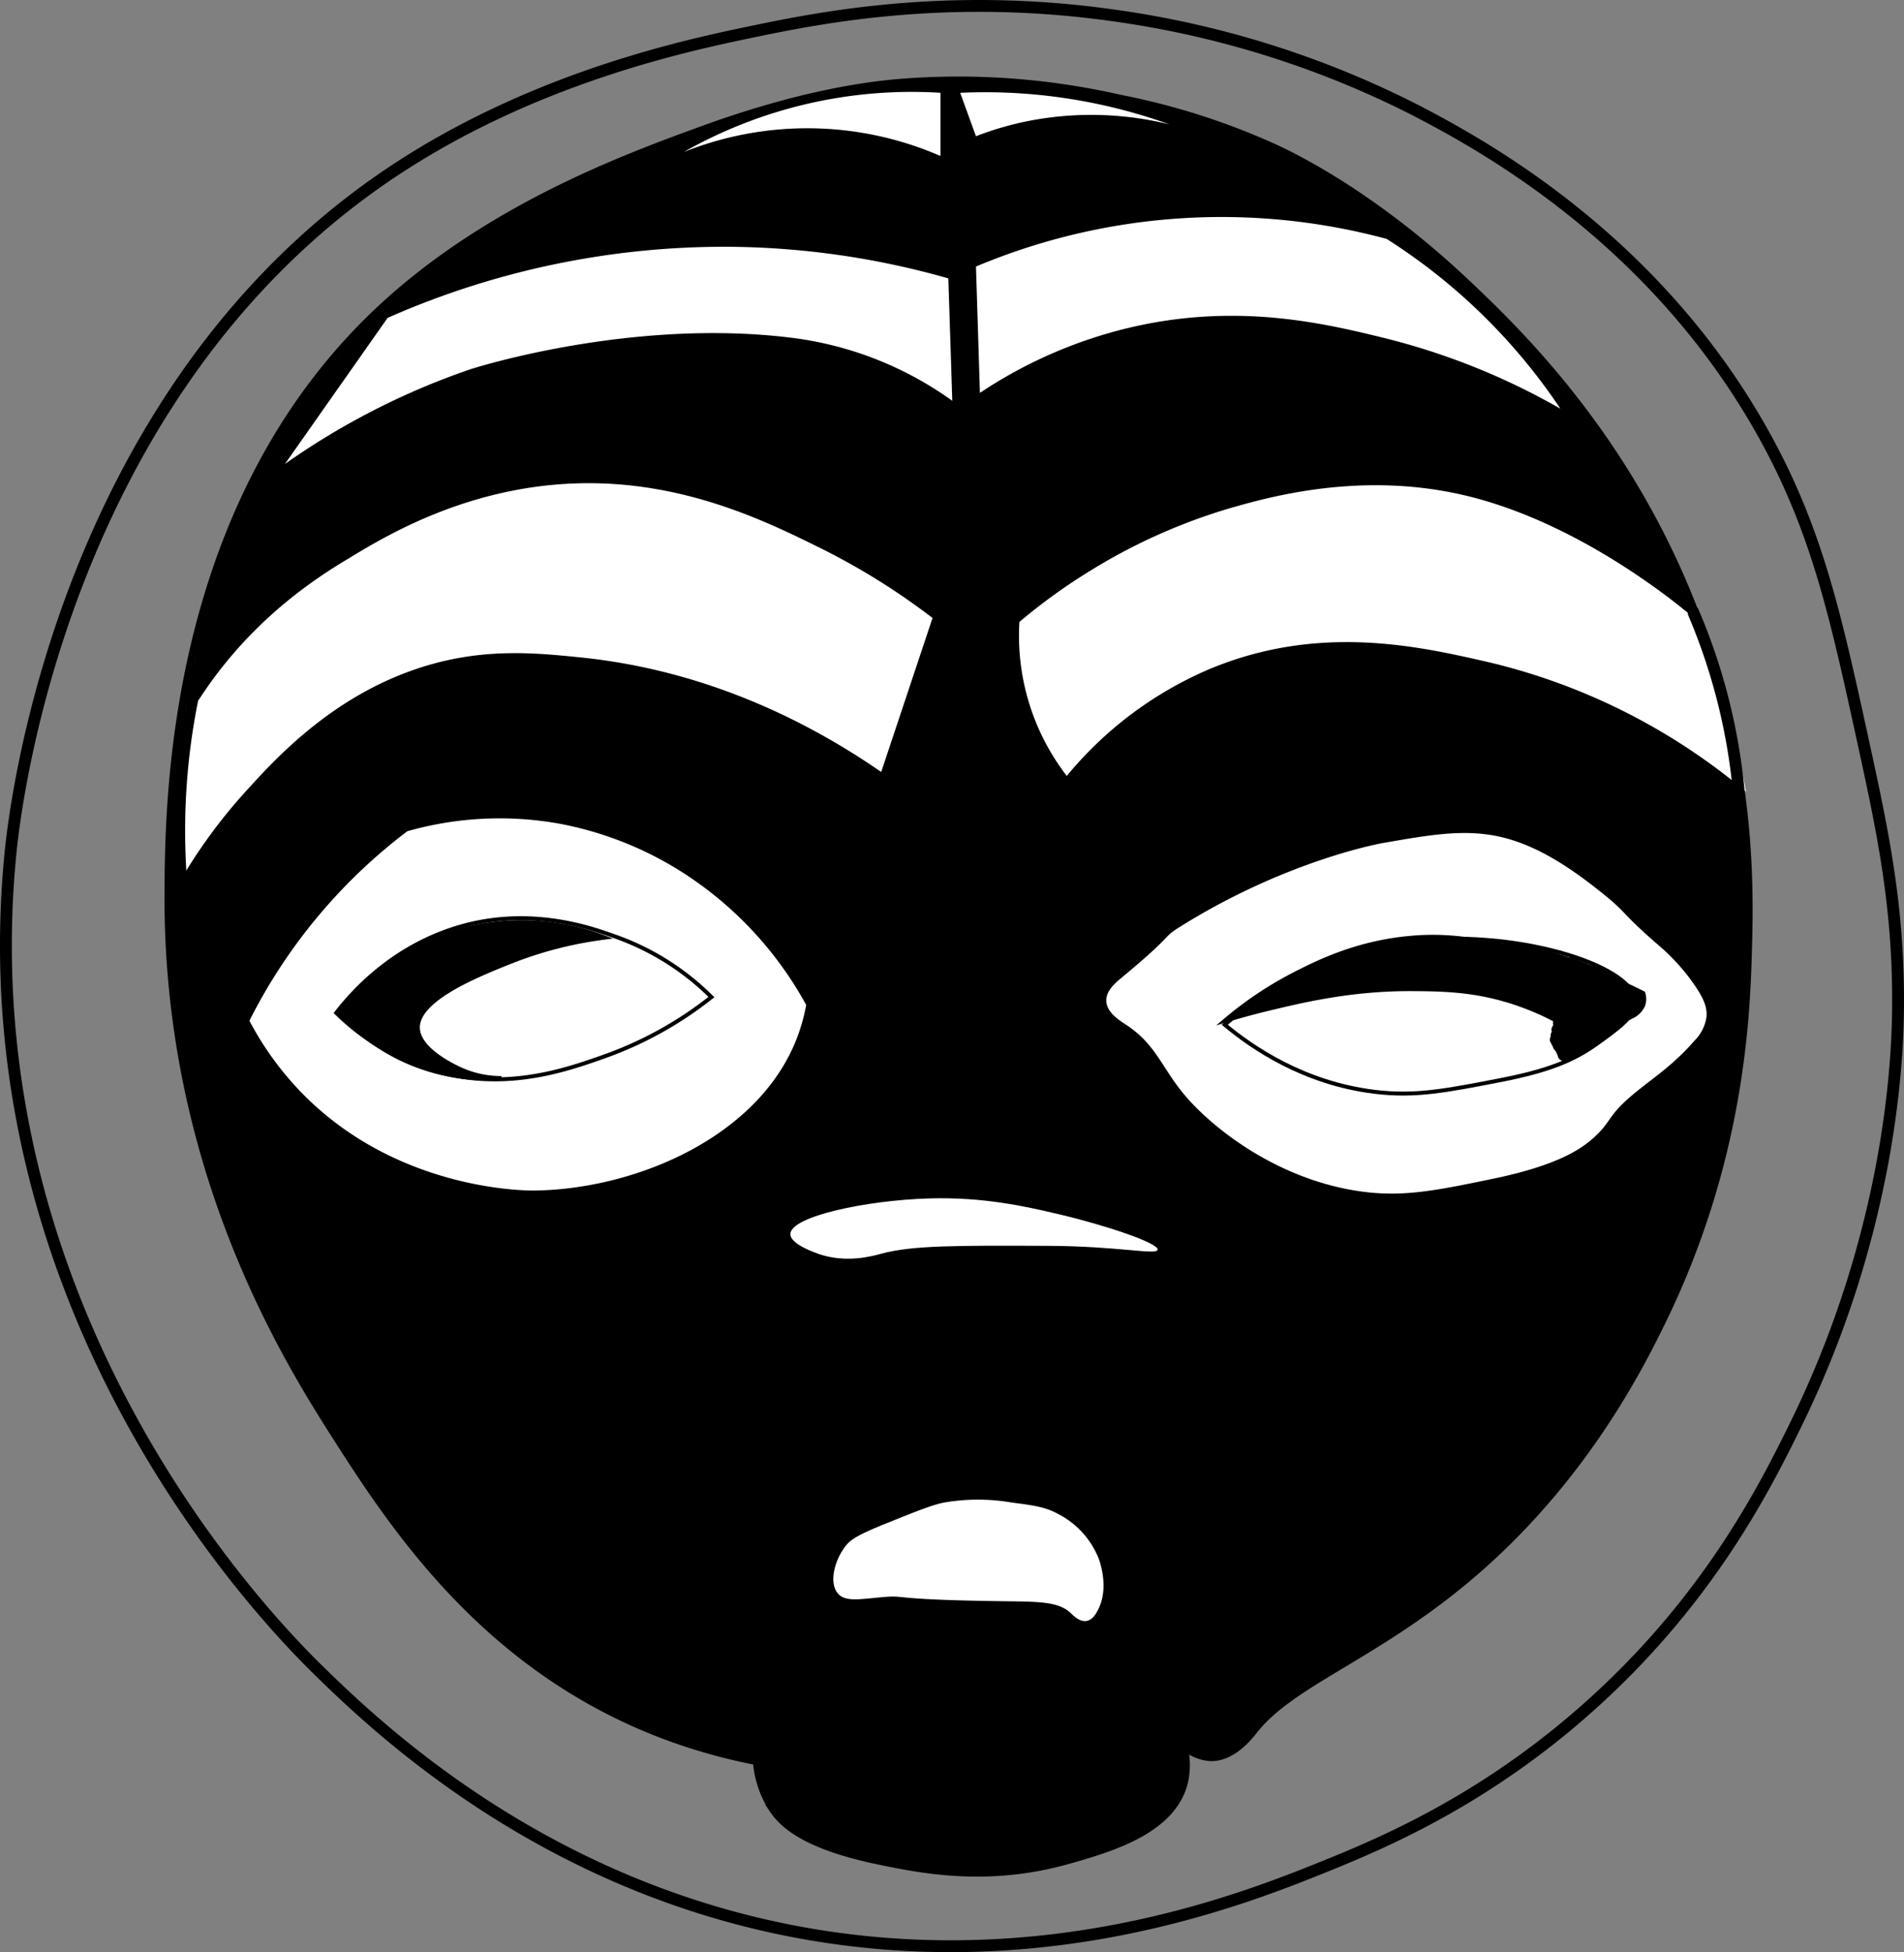 <svg xmlns="http://www.w3.org/2000/svg" viewBox="0 0 482.18 494.36">
    <rect x="0" y="0" width="482.18" height="494.36" fill="#808080" stroke="none"/>
    <defs>
        <style>
            .cls-1,.cls-2,.cls-4{fill:none;}.cls-1,.cls-2,.cls-4,.cls-5{stroke:#000;stroke-miterlimit:10;}.cls-1{stroke-width:3px;}.cls-2{stroke-width:2px;}.cls-3{fill:#fff;}
        </style>
    </defs>
    <title>nkoba-head</title>
    <g id="Layer_2" data-name="Layer 2">
        <g id="Layer_2-2" data-name="Layer 2">
            <path class="cls-1"
                  d="M98.66,44c36.25-24.41,75.84-32.64,92-36,17.27-3.6,49.89-10.08,92-4a241.21,241.21,0,0,1,76,24c16.42,8.57,60.33,32.23,88,82,13.45,24.19,18.16,45.73,25,77,5,22.92,9.33,42.64,9,69-.14,11.16-1.5,55.13-26,105-7.78,15.82-22,44.15-52,71-27,24.22-53.29,35.07-68,41-19.86,8-65.12,25.61-122,18-71-9.51-116.07-52.41-132-68-11.92-11.67-89.51-90.24-78-207C3.81,204.36,15.69,99.85,98.66,44Z"/>
            <path class="cls-2"
                  d="M95.66,79c27.64-26.15,63-39.06,82-46,26-9.5,43.18-11.41,50-12a184.31,184.31,0,0,1,56,4,176.44,176.44,0,0,1,38,12c4.53,2,25.46,11.76,50,35,14.36,13.59,46.08,44.37,62,96,10,32.27,9.41,58.68,9,73-.48,16.77-1.92,53.1-22,94-5.5,11.19-19.16,38.35-46,62-24.85,21.89-47.12,28.54-57,41-1.14,1.44-5.37,7.05-11,7a11.24,11.24,0,0,1-7-3,19,19,0,0,1,0,10c-3.41,11.71-18.83,16.1-29,19-20.48,5.82-37.09,2.52-49,0-18.76-4-23.78-9.65-26-13a25.69,25.69,0,0,1-4-12,142.17,142.17,0,0,1-27-8c-42.77-17.53-65.22-51.79-80-75-12.59-19.79-42.41-68.06-42-137C42.8,202.75,43.25,128.56,95.66,79Z"/>
            <path d="M95.66,79c27.64-26.15,63-39.06,82-46,26-9.5,43.18-11.41,50-12a184.31,184.31,0,0,1,56,4,176.44,176.44,0,0,1,38,12c4.53,2,25.46,11.76,50,35,14.36,13.59,46.08,44.37,62,96,10,32.27,9.41,58.68,9,73-.48,16.77-1.92,53.1-22,94-5.5,11.19-19.16,38.35-46,62-24.85,21.89-47.12,28.54-57,41-1.14,1.44-5.37,7.05-11,7a11.24,11.24,0,0,1-7-3,19,19,0,0,1,0,10c-3.41,11.71-18.83,16.1-29,19-20.48,5.82-37.09,2.52-49,0-18.76-4-23.78-9.65-26-13a25.69,25.69,0,0,1-4-12,142.17,142.17,0,0,1-27-8c-42.77-17.53-65.22-51.79-80-75-12.59-19.79-42.41-68.06-42-137,0-1.6,0-2.84,0-3.56,0,0,0-.28,0-.56C44.15,130.09,95.66,79,95.66,79Z"/>
            <path class="cls-3"
                  d="M200.16,312.5c.11-4.52,19.45-8.54,35-9,13.88-.42,24.49,2,33,4,11.59,2.72,25.36,7.3,25,9-.29,1.4-9.94-.94-28-1-22.76-.09-34.14-.14-42,2-2.17.58-8.87,2.52-16,0C206,317.07,200.1,315,200.16,312.5Z"/>
            <path class="cls-3"
                  d="M212.16,403.5c-2.29-2.73-.79-8.48,2-12,1.25-1.58,2.76-2.71,11-6,7.44-3,11.16-4.47,14-5a50.2,50.2,0,0,1,17,0c5.71.74,8.56,1.11,12,3a21.74,21.74,0,0,1,10,11c.31.79,2.77,7.43,0,13-.53,1.07-1.38,2.71-3,3-1.77.3-3.39-1.42-4-2-3.1-2.94-8.18-2.89-17-3-30.59-.4-23.91-1.64-31-1C217.58,405,214,405.71,212.16,403.5Z"/>
            <path class="cls-3"
                  d="M223.16,195.5q6.5-19.5,13-39a173.62,173.62,0,0,0-29-18c-11.8-5.81-30.1-14.82-53-16-32.28-1.68-56.23,13.07-66,19-7,4.21-23,14.15-36,33-.85,1.23-1.54,2.28-2,3a166.68,166.68,0,0,0-3,42.5c0,.21,0,.38,0,.5a134,134,0,0,1,15-20c7.46-8.23,21.42-23.61,43-31,16.09-5.52,29.65-4.27,42-3C180.27,169.9,206.29,183.82,223.16,195.5Z"/>
            <path class="cls-3"
                  d="M258.16,157.5a147.17,147.17,0,0,1,18-13,145.48,145.48,0,0,1,36-16c9.51-2.69,32.78-9.25,59-3,31.92,7.6,59,32,59,32s3.94,11.38,6,18a199.31,199.31,0,0,1,6,25,157.66,157.66,0,0,0-66-33c-17.1-3.88-42.37-9.61-70,2a95.07,95.07,0,0,0-36,27,58.11,58.11,0,0,1-12-39Z"/>
            <path class="cls-3"
                  d="M72.16,117.5a185.7,185.7,0,0,1,47-24s40.06-13,81-8a88.28,88.28,0,0,1,41,16q-.49-15.51-1-31a207.89,207.89,0,0,0-55-8,211.06,211.06,0,0,0-87,18Z"/>
            <path class="cls-3"
                  d="M247.16,67.5q.5,16,1,32a116.72,116.72,0,0,1,40-17c25.88-5.59,47-.68,62,3a173.66,173.66,0,0,1,45,18,148.9,148.9,0,0,0-44-43,160.45,160.45,0,0,0-104,7Z"/>
            <path class="cls-3"
                  d="M247.16,34.5a79.32,79.32,0,0,1,14-4,82.91,82.91,0,0,1,35,1,138.17,138.17,0,0,0-53-8Q245.16,29,247.16,34.5Z"/>
            <path class="cls-3" d="M173.16,38.5a84.42,84.42,0,0,1,65,1v-16a117,117,0,0,0-65,15Z"/>
            <path class="cls-3"
                  d="M63.16,258.5a137.89,137.89,0,0,1,40-48,85.7,85.7,0,0,1,38-2,88.24,88.24,0,0,1,31,12,92.51,92.51,0,0,1,32,34,46,46,0,0,1-3,10c-10.34,24-40.74,36.73-66,37-2.5,0-35-.14-59-25A79.14,79.14,0,0,1,63.16,258.5Z"/>
            <path class="cls-4"
                  d="M85.16,256.5c4.06-5.24,14.49-17.14,32-22s32.7.61,37.14,2.14l1.19.42a65.28,65.28,0,0,1,24.67,15.44,94.27,94.27,0,0,1-27,15c-9.59,3.4-24.44,8.66-42,4A59.65,59.65,0,0,1,85.16,256.5Z"/>
            <path class="cls-5"
                  d="M129,243.7c-8.26,3.32-23.51,9.44-23.17,16.74.27,5.64,9.76,9.87,11.08,10.46A24.58,24.58,0,0,0,127,273a50.92,50.92,0,0,1-26.2-5.23,52,52,0,0,1-15.11-11.51,60.76,60.76,0,0,1,28.21-19.87,59,59,0,0,1,39.29,1.05A98.36,98.36,0,0,0,129,243.7Z"/>
            <path class="cls-3"
                  d="M285.16,259.5c-1.49-1-4.88-3-5-6-.1-2.62,2.39-4.67,4-6,14.24-11.83,9.56-9.61,15-13,27-16.82,51-21,51-21,14.45-2.52,23.91-4.17,35,0,8.9,3.33,16.81,9.65,21,13,6,4.82,4.11,4.42,14,13a51.52,51.52,0,0,1,9,10c2.32,3.39,3.21,5.61,3,8a10.51,10.51,0,0,1-3,6c-5.77,6.66-11.19,9.89-16,14-6.31,5.39-5,6.67-10,11-2.69,2.32-8.38,6.55-25,10-15,3.11-23.54,4.87-35,3-20.41-3.35-36.12-15.93-43-24C294.19,270.49,292.89,264.58,285.16,259.5Z"/>
            <path class="cls-4"
                  d="M310.16,259.5c8-6.72,23.8-18,46-21,26.85-3.6,57.38,5.77,58,15,.25,3.71-4.38,7-10,11s-12.06,6.67-24,9c-14.17,2.75-21.77,4.24-32,3C330.18,274.31,317.12,265.31,310.16,259.5Z"/>
            <path class="cls-5"
                  d="M310.16,258.5a92.48,92.48,0,0,1,18-12c5.64-2.87,15.53-7.8,29-9,9.18-.83,16,.44,24,2a135.4,135.4,0,0,1,35,12,4.87,4.87,0,0,1,0,3,5.87,5.87,0,0,1-3,3c-3,1.55-9.35,5.19-18,10l-2-4c.33-1.67.67-3.34,1-5a66.59,66.59,0,0,0-9-4c-10.53-3.8-19.21-3.94-27-4-15.43-.13-27.53,2.71-37,5C316.53,256.61,312.74,257.71,310.16,258.5Z"/>
            <path d="M84.91,91.14c-5.53,5.28-9.42,12.43-13.69,18.7-1.09,1.6,1.51,3.11,2.59,1.52,4.12-6.06,7.89-13,13.22-18.1,1.4-1.33-.72-3.45-2.12-2.12Z"/>
            <path d="M71.18,110.2c-3,2.89-4.6,6.42-6.09,10.24-2.19,5.64-4.29,11.32-6.43,17-.68,1.81,2.21,2.59,2.89.8l5.14-13.57c1.68-4.45,3.13-8.93,6.61-12.33,1.39-1.35-.73-3.47-2.12-2.12Z"/>
            <path d="M61.92,129.15c-2.94,2.57-2.21,7.22-5.11,9.63-1.49,1.24.64,3.35,2.12,2.12,3-2.52,2.26-7.14,5.12-9.63,1.45-1.26-.67-3.38-2.13-2.12Z"/>
            <path d="M56.7,139.43a47.3,47.3,0,0,0-3.92,11.06c-.41,1.88,2.48,2.69,2.89.8A43.94,43.94,0,0,1,59.29,141c.86-1.72-1.73-3.25-2.59-1.52Z"/>
            <path d="M53.22,151Q50,163,47.89,175.31c-.31,1.88,2.58,2.7,2.9.79q2.07-12.27,5.33-24.27a1.51,1.51,0,0,0-2.9-.8Z"/>
            <path d="M49.84,177.84a95.93,95.93,0,0,1,2.5-9.56c.59-1.84-2.31-2.63-2.89-.8a98.23,98.23,0,0,0-2.51,9.57c-.39,1.88,2.5,2.69,2.9.79Z"/>
            <path d="M427.77,154.72a1.5,1.5,0,0,0,0-3,1.5,1.5,0,0,0,0,3Z"/>
            <path d="M427.5,154.72a1.5,1.5,0,0,0,0-3,1.5,1.5,0,0,0,0,3Z"/>
            <path d="M427.55,155.85a149.55,149.55,0,0,1,11.94,57.22,1.5,1.5,0,0,0,3,0,153.49,153.49,0,0,0-12.35-58.73c-.76-1.77-3.34-.24-2.59,1.51Z"/>
            <path d="M381.54,241.37a122.84,122.84,0,0,1,16.52,4.46,1.51,1.51,0,0,0,1.45-2.51l-.5-.42-1.46,2.51,5.66,2.33c1.44.6,2.44-1.53,1.46-2.51a2.82,2.82,0,0,0-1.94-.87c-1.83-.24-1.79,2.37-.4,2.95l5.47,2.3c1.78.74,2.56-2.16.8-2.9l-5.47-2.29-.4,2.94h-.19l1.46-2.5-5.65-2.34c-1.38-.57-2.57,1.58-1.46,2.51l.5.43,1.46-2.51a120.59,120.59,0,0,0-16.52-4.46c-1.88-.4-2.68,2.49-.79,2.89Z"/>
            <path d="M408.05,257.56A40.87,40.87,0,0,1,395.44,266c-1.75.81-.23,3.39,1.51,2.59a42.74,42.74,0,0,0,13.22-8.95c1.34-1.38-.78-3.51-2.12-2.12Z"/>
            <path d="M396.09,268.62a1.5,1.5,0,0,0,0-3,1.5,1.5,0,0,0,0,3Z"/>
            <path d="M396.09,268.62a1.5,1.5,0,0,0,0-3,1.5,1.5,0,0,0,0,3Z"/>
            <path d="M396,268.67a1.5,1.5,0,0,0,0-3,1.5,1.5,0,0,0,0,3Z"/>
            <path d="M394,264.78a1.5,1.5,0,0,0,0-3,1.5,1.5,0,0,0,0,3Z"/>
            <path d="M394.36,265.48a1.5,1.5,0,0,0,0-3,1.5,1.5,0,0,0,0,3Z"/>
            <path d="M394.74,266.29a1.5,1.5,0,0,0,0-3,1.5,1.5,0,0,0,0,3Z"/>
            <path d="M394.2,263.7a1.5,1.5,0,0,0,0-3,1.5,1.5,0,0,0,0,3Z"/>
            <path d="M394.41,262.24a1.5,1.5,0,0,0,0-3,1.5,1.5,0,0,0,0,3Z"/>
            <path d="M394.79,260.62a1.5,1.5,0,0,0,0-3,1.5,1.5,0,0,0,0,3Z"/>
        </g>
    </g>
</svg>
